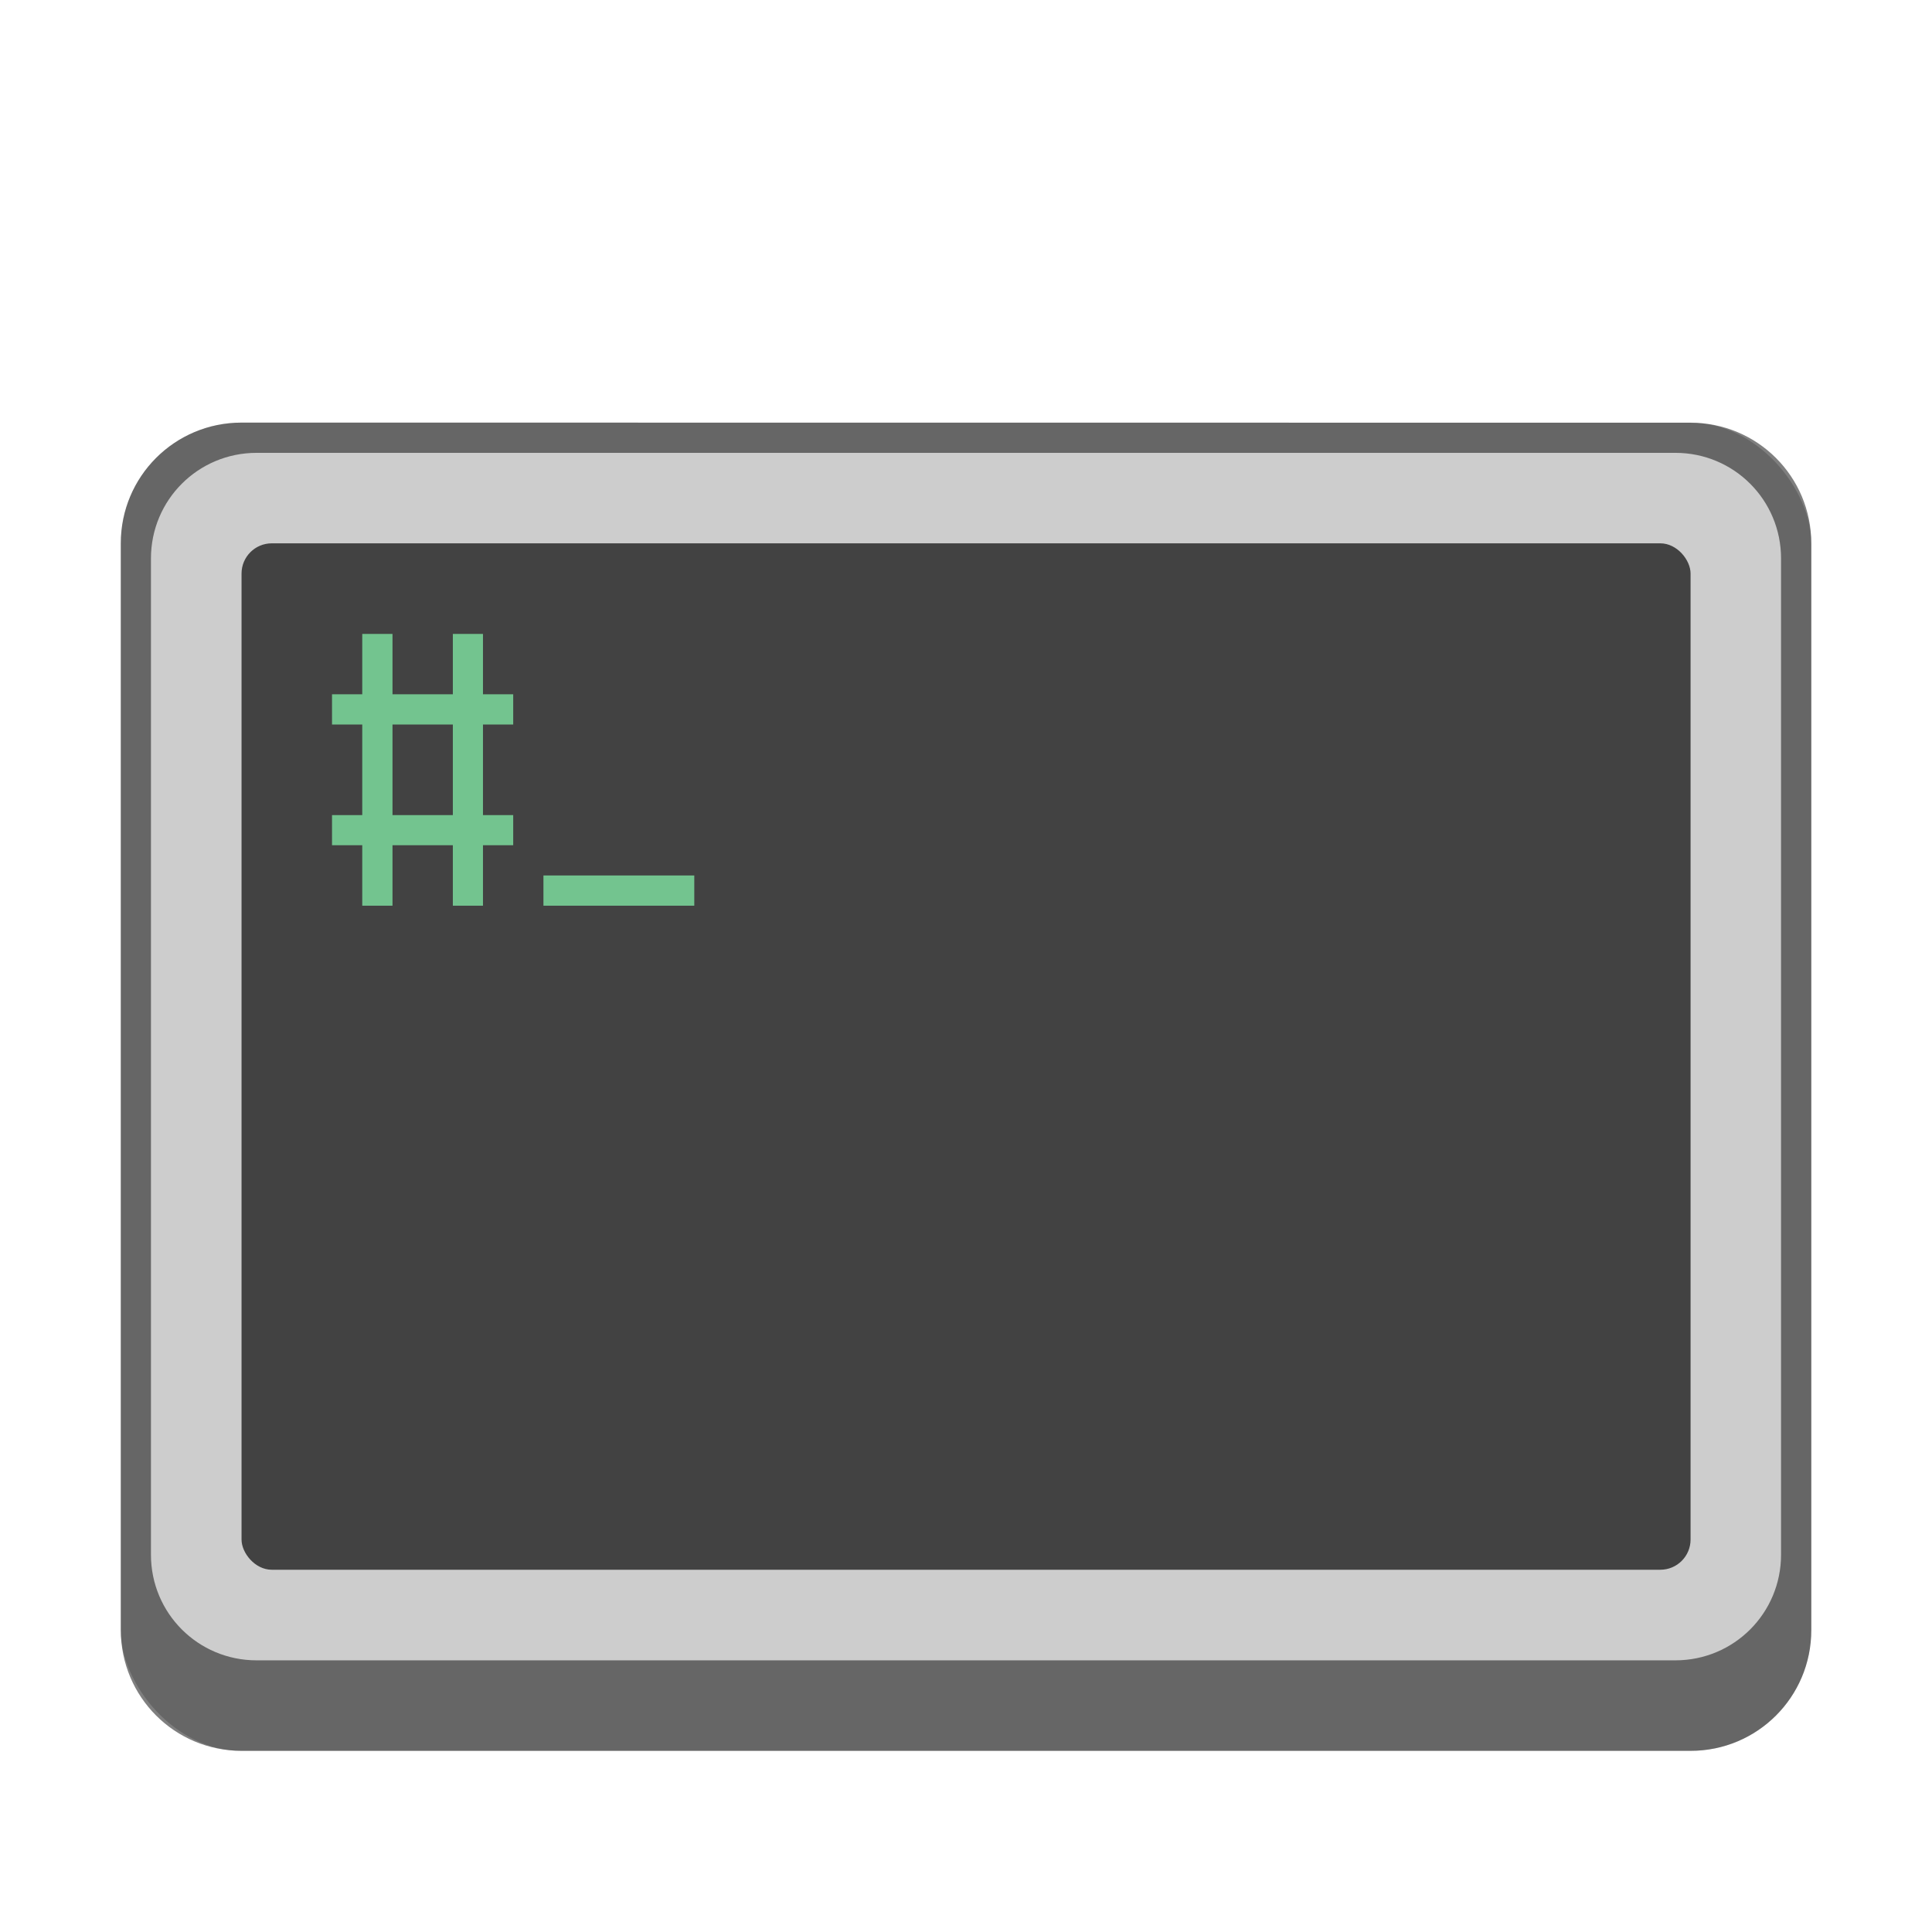 <?xml version="1.0" encoding="UTF-8" standalone="no"?>
<!-- Created with Inkscape (http://www.inkscape.org/) -->

<svg
   width="64"
   height="64"
   viewBox="0 0 16.933 16.933"
   version="1.1"
   id="svg1099"
   inkscape:version="1.2 (dc2aedaf03, 2022-05-15)"
   sodipodi:docname="xterm.svg"
   xmlns:inkscape="http://www.inkscape.org/namespaces/inkscape"
   xmlns:sodipodi="http://sodipodi.sourceforge.net/DTD/sodipodi-0.dtd"
   xmlns="http://www.w3.org/2000/svg"
   xmlns:svg="http://www.w3.org/2000/svg">
  <sodipodi:namedview
     id="namedview1101"
     pagecolor="#ffffff"
     bordercolor="#666666"
     borderopacity="1.0"
     inkscape:pageshadow="2"
     inkscape:pageopacity="0.0"
     inkscape:pagecheckerboard="0"
     inkscape:document-units="px"
     showgrid="false"
     units="px"
     inkscape:zoom="1"
     inkscape:cx="18"
     inkscape:cy="25.5"
     inkscape:window-width="1846"
     inkscape:window-height="1011"
     inkscape:window-x="74"
     inkscape:window-y="32"
     inkscape:window-maximized="1"
     inkscape:current-layer="svg1099"
     inkscape:showpageshadow="2"
     inkscape:deskcolor="#d1d1d1" />
  <defs
     id="defs1096" />
  <rect
     style="opacity:1;fill:#cdcdcd;fill-opacity:1;stroke-width:0.529;stroke-linecap:round"
     id="rect934"
     width="14.817"
     height="11.642"
     x="1.058"
     y="3.704"
     ry="1.058" />
  <rect
     style="opacity:1;fill:#424242;fill-opacity:1;stroke-width:0.529;stroke-linecap:round"
     id="rect1377"
     width="12.7"
     height="8.996"
     x="2.117"
     y="4.762"
     ry="0.265" />
  <path
     id="rect845"
     style="opacity:0.5;fill:#000000;stroke-width:0.529;stroke-linecap:round"
     d="m 2.117,3.704 c -0.586,0 -1.058,0.472 -1.058,1.058 v 9.525 c 0,0.586 0.472,1.058 1.058,1.058 H 14.817 c 0.586,0 1.058,-0.472 1.058,-1.058 V 4.763 c 0,-0.586 -0.472,-1.058 -1.058,-1.058 z M 2.249,3.969 H 14.684 c 0.513,0 0.926,0.413 0.926,0.926 v 8.731 c 0,0.513 -0.413,0.926 -0.926,0.926 H 2.249 c -0.513,0 -0.926,-0.413 -0.926,-0.926 V 4.895 c 0,-0.513 0.413,-0.926 0.926,-0.926 z" />
  <path
     id="path4379"
     style="fill:#73c48f;fill-opacity:1;stroke-width:0.132"
     d="M 3.175,5.556 V 6.085 H 2.91 V 6.35 H 3.175 v 0.794 H 2.91 V 7.408 H 3.175 V 7.938 H 3.44 V 7.408 H 3.969 V 7.938 H 4.233 V 7.408 H 4.498 V 7.144 H 4.233 v -0.794 H 4.498 V 6.085 H 4.233 V 5.556 H 3.969 V 6.085 H 3.44 V 5.556 Z m 0.265,0.794 H 3.969 v 0.794 H 3.44 Z M 4.763,7.673 V 7.938 H 6.085 V 7.673 Z"
     sodipodi:nodetypes="ccccccccccccccccccccccccccccccccccccccc" />
</svg>
